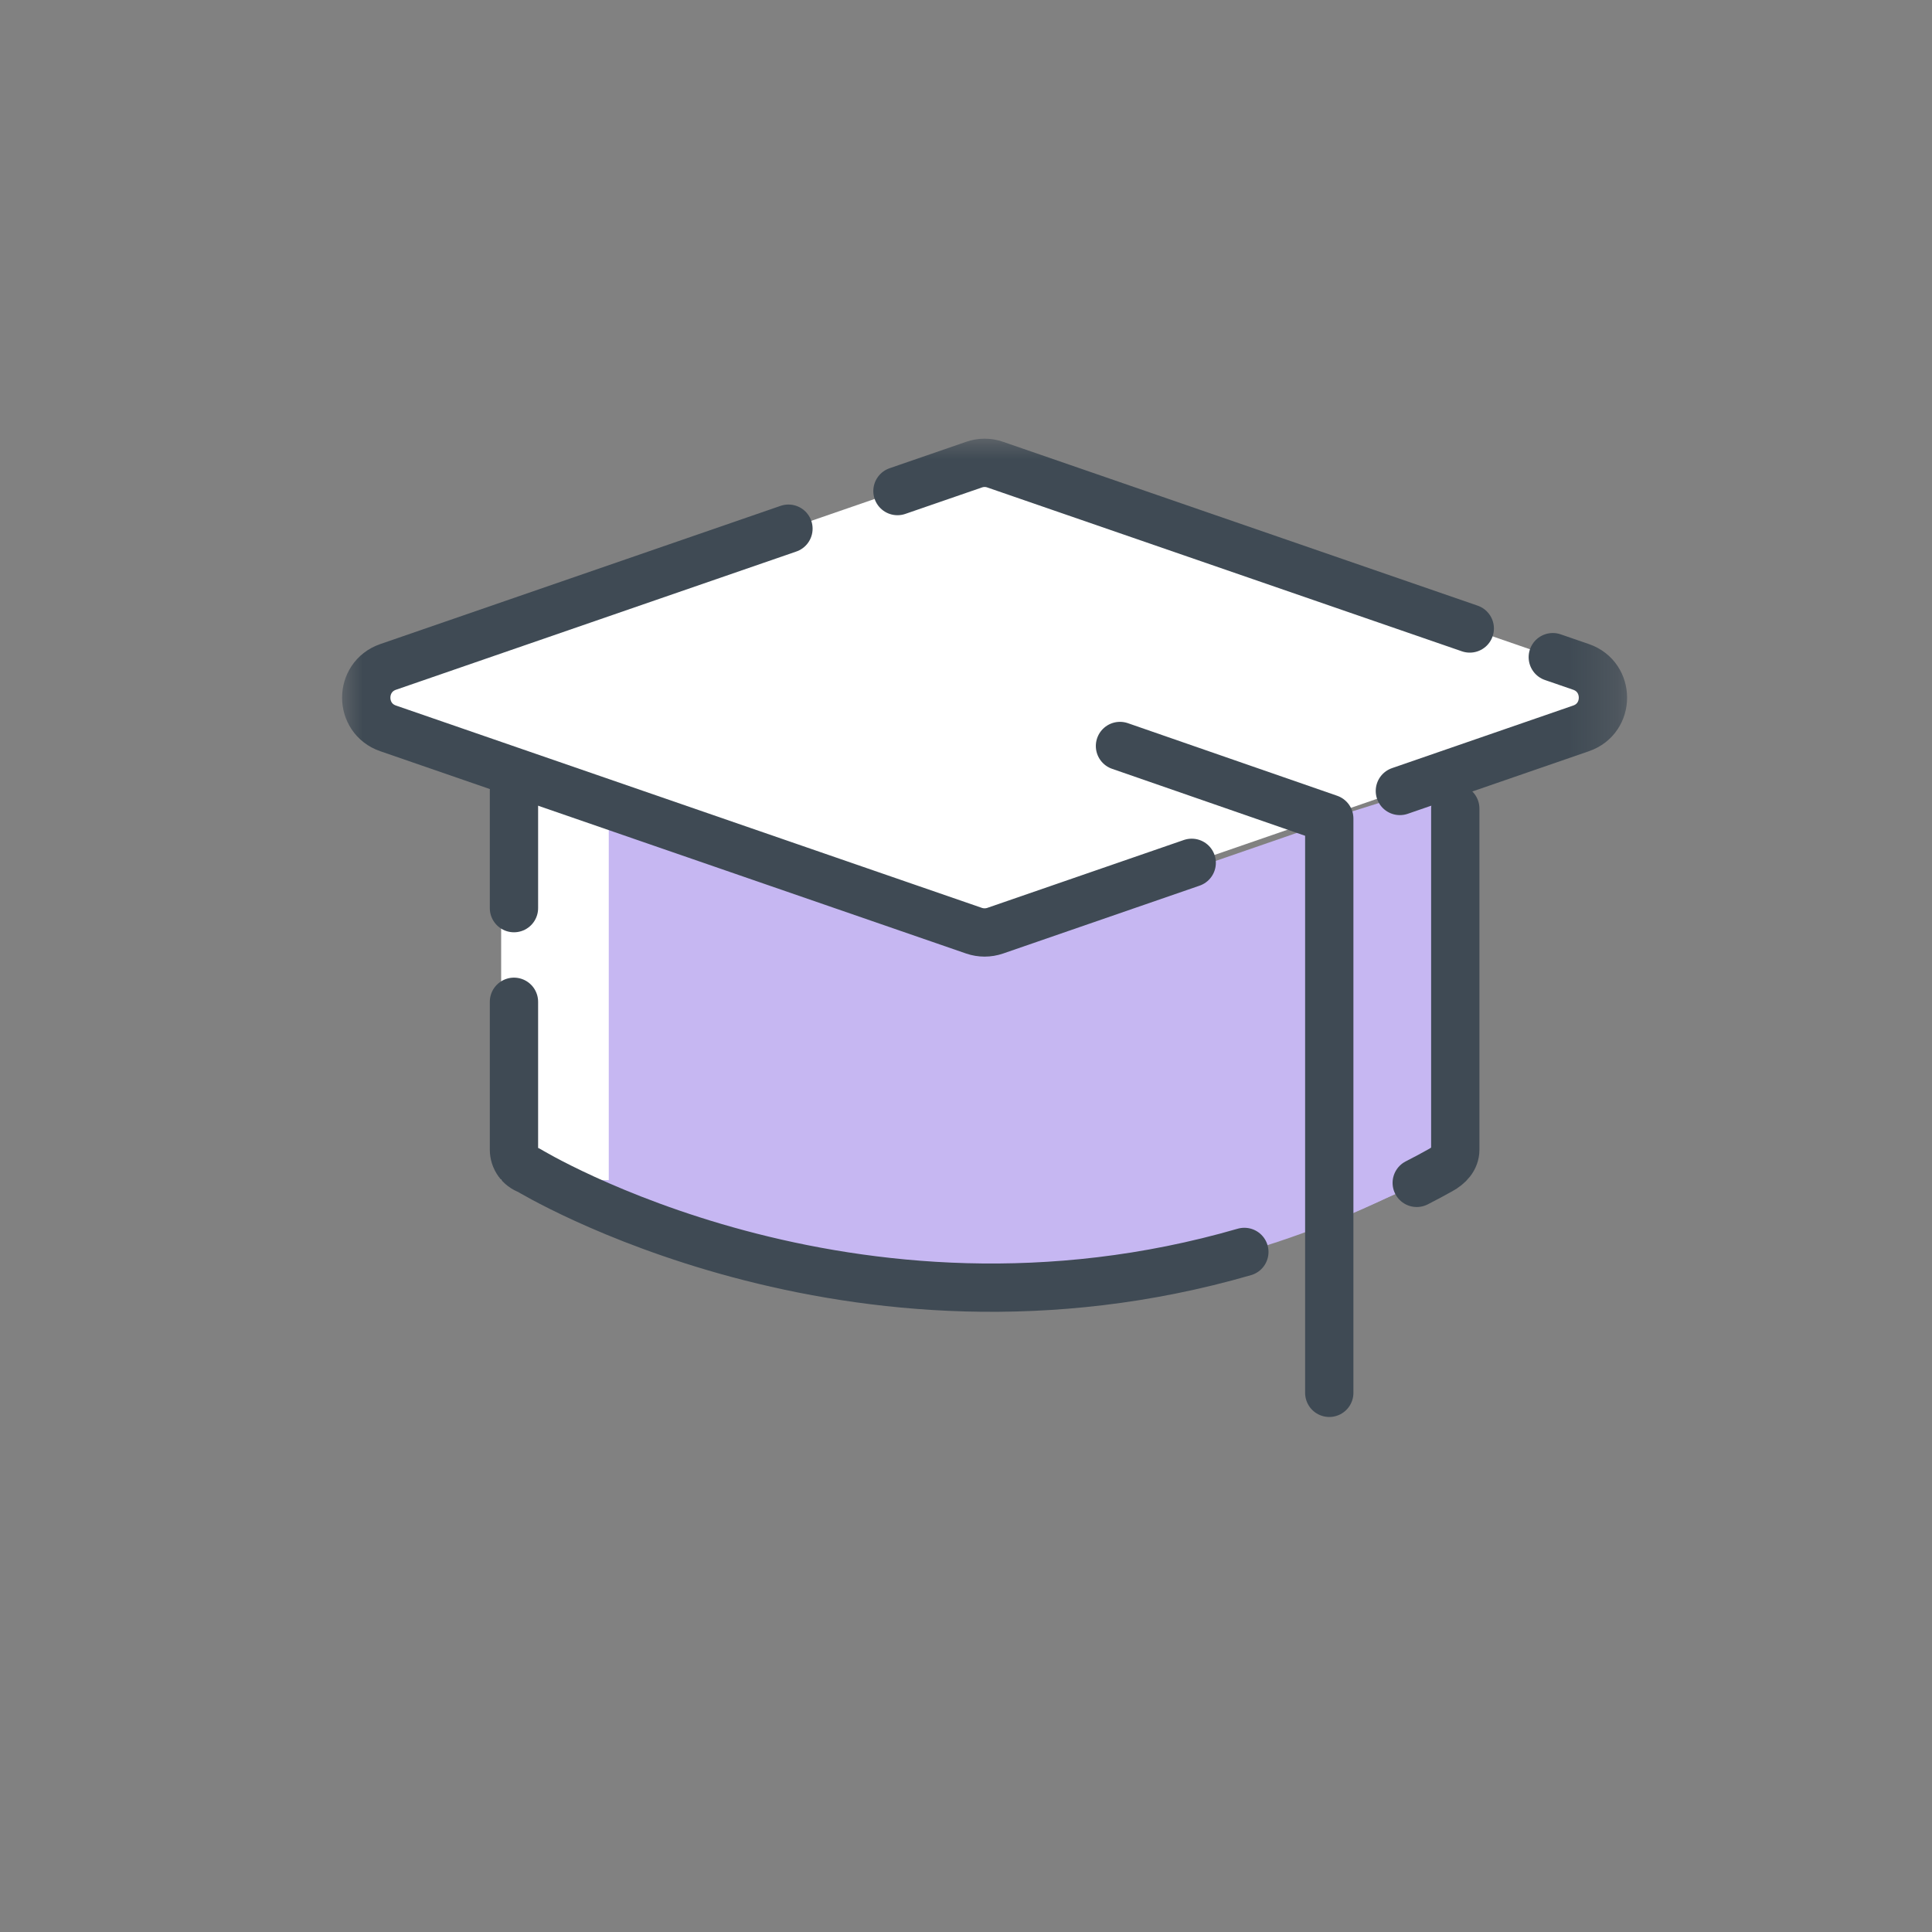 <svg width="40" height="40" viewBox="0 0 40 40" fill="none" xmlns="http://www.w3.org/2000/svg">
<rect x="0" y="0" width="40" height="40" fill="#808080" stroke="none"/>
<rect width="40" height="40" fill="white" fill-opacity="0.01"/>
<path fill-rule="evenodd" clip-rule="evenodd" d="M29.827 24.226C29.995 24.133 30.13 23.994 30.13 23.802V16.741C30.13 16.433 29.826 16.217 29.535 16.317L20.532 19.426C20.437 19.459 20.334 19.459 20.239 19.426L11.237 16.317C10.945 16.217 10.641 16.433 10.641 16.741V23.802C10.641 23.994 10.764 24.164 10.944 24.226C10.944 24.226 19.925 29.713 29.827 24.226Z" fill="#C6B7F2"/>
<path fill-rule="evenodd" clip-rule="evenodd" d="M27.636 18.973V25.274L30.13 24.177V18.741V17.864V16.741C30.13 16.433 29.826 16.216 29.535 16.317L27.521 16.948L27.636 18.973Z" fill="#C6B7F2"/>
<mask id="mask0_599_2527" style="mask-type:luminance" maskUnits="userSpaceOnUse" x="7" y="9" width="27" height="23">
<path fill-rule="evenodd" clip-rule="evenodd" d="M7 31.314H33.771V9.001H7V31.314Z" fill="white"/>
</mask>
<g mask="url(#mask0_599_2527)">
<path fill-rule="evenodd" clip-rule="evenodd" d="M10.376 24.433H12.604V16.375H10.376V24.433Z" fill="white"/>
<path fill-rule="evenodd" clip-rule="evenodd" d="M32.735 15.08L20.605 19.268C20.463 19.318 20.308 19.318 20.166 19.268L8.036 15.08C7.432 14.872 7.432 14.017 8.036 13.808L20.166 9.62C20.308 9.57 20.463 9.57 20.605 9.62L32.735 13.808C33.339 14.017 33.339 14.872 32.735 15.08Z" fill="white"/>
<path d="M10.641 20.741V23.802C10.641 23.993 10.763 24.163 10.944 24.226C10.944 24.226 17.596 28.284 25.763 25.92" stroke="#3F4A54" stroke-linecap="round" stroke-linejoin="round"/>
<path d="M10.641 16.376V18.802" stroke="#3F4A54" stroke-linecap="round" stroke-linejoin="round"/>
<path d="M29.332 24.49C29.497 24.406 29.662 24.318 29.826 24.226C29.994 24.134 30.13 23.993 30.13 23.803V16.741" stroke="#3F4A54" stroke-linecap="round" stroke-linejoin="round"/>
<path d="M18.581 10.167L20.166 9.62C20.309 9.57 20.463 9.57 20.605 9.62L30.43 13.012" stroke="#3F4A54" stroke-linecap="round" stroke-linejoin="round"/>
<path d="M24.673 17.864L20.605 19.269C20.462 19.318 20.308 19.318 20.165 19.269L8.035 15.08C7.432 14.872 7.432 14.017 8.035 13.808L16.324 10.946" stroke="#3F4A54" stroke-linecap="round" stroke-linejoin="round"/>
<path d="M32.149 13.606L32.735 13.808C33.338 14.017 33.338 14.872 32.735 15.08L28.983 16.376" stroke="#3F4A54" stroke-linecap="round" stroke-linejoin="round"/>
<path d="M23.188 15.445L27.521 16.948V28.837" stroke="#3F4A54" stroke-linecap="round" stroke-linejoin="round"/>
</g>
</svg>
